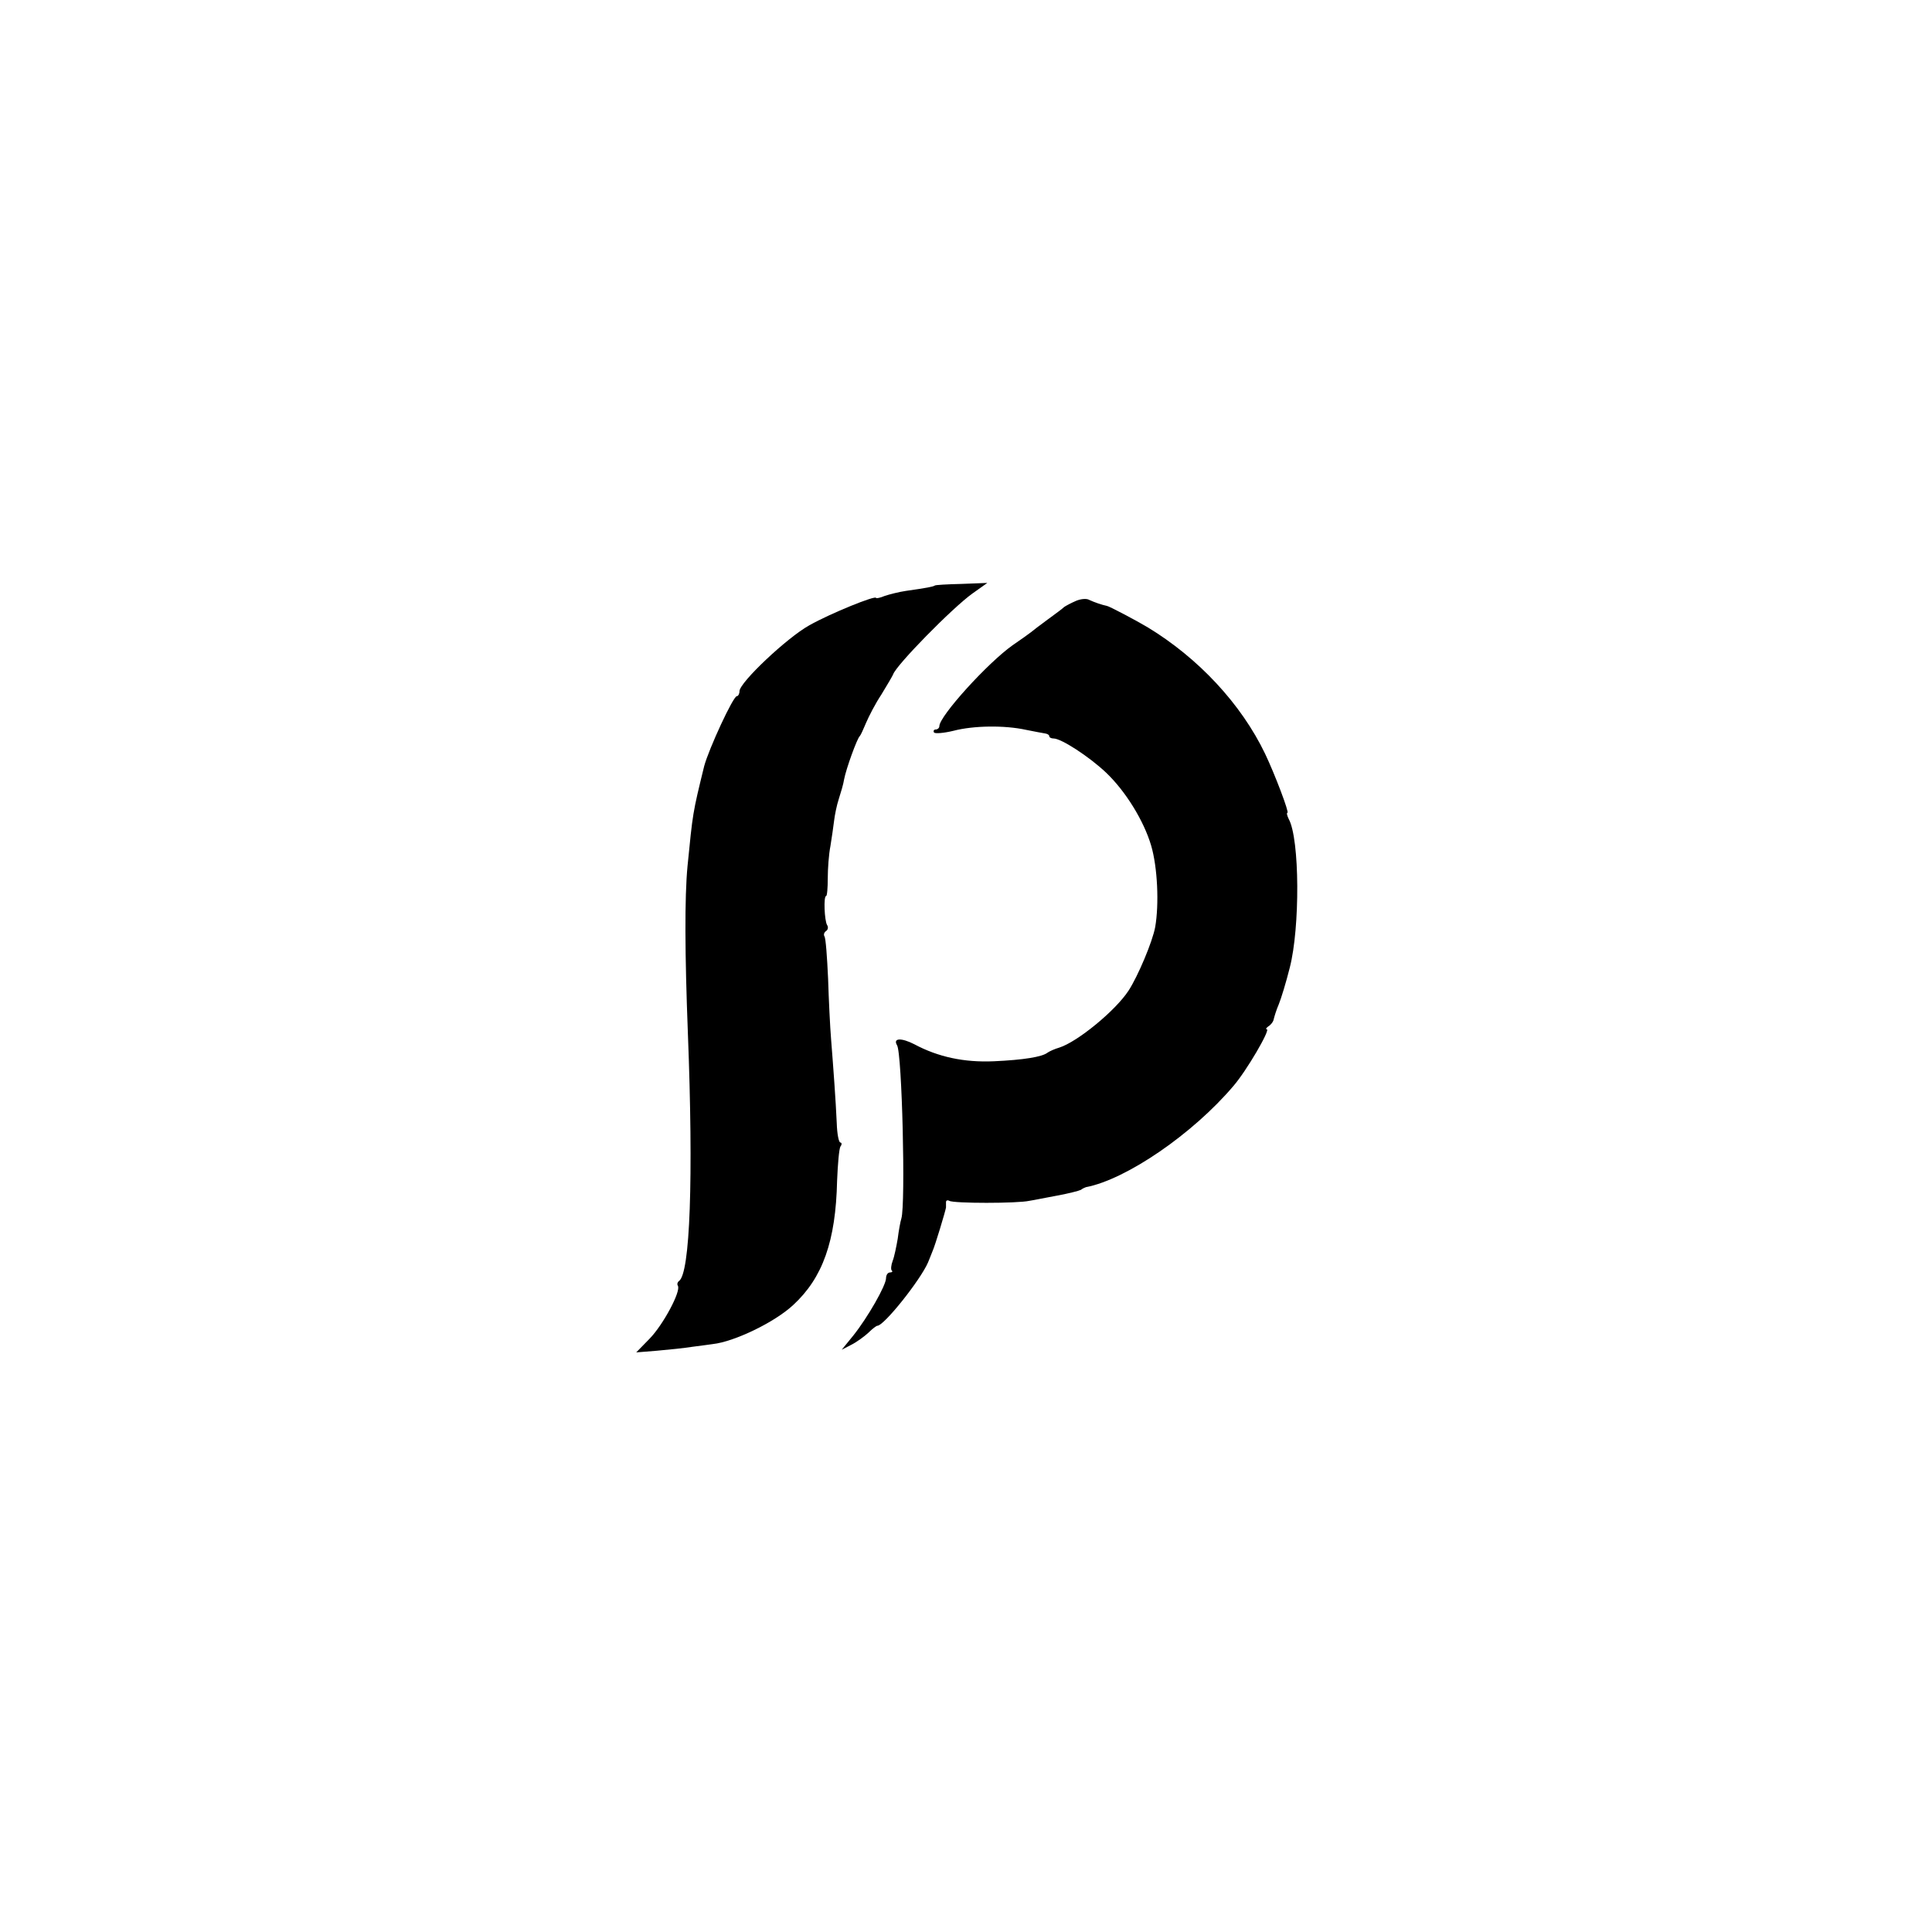 <?xml version="1.0" standalone="no"?>
<!DOCTYPE svg PUBLIC "-//W3C//DTD SVG 20010904//EN"
 "http://www.w3.org/TR/2001/REC-SVG-20010904/DTD/svg10.dtd">
<svg version="1.0" xmlns="http://www.w3.org/2000/svg"
 width="580pt" height="580pt" viewBox="0 0 580 580"
 preserveAspectRatio="xMidYMid meet">
<g transform="translate(0,580) scale(0.1,-0.1)"
fill="#000000" stroke="none">
<path d="M2806 4042 c-4 -3 -23 -7 -87 -16 -20 -3 -48 -10 -63 -15 -14 -6 -26
-8 -26 -6 0 9 -136 -46 -200 -82 -67 -37 -210 -172 -210 -198 0 -8 -4 -15 -8
-15 -11 0 -84 -158 -98 -210 -35 -143 -34 -139 -50 -300 -9 -94 -8 -266 1
-500 17 -436 7 -725 -27 -746 -4 -3 -6 -9 -3 -14 10 -16 -44 -117 -85 -159
l-40 -41 62 5 c35 3 83 8 108 12 25 3 52 7 60 8 64 7 185 65 241 117 89 82
128 192 132 373 2 50 6 96 10 103 5 6 4 12 0 12 -5 0 -10 26 -11 58 -3 68 -10
163 -17 252 -3 36 -7 118 -9 182 -3 65 -7 122 -11 127 -3 5 -1 12 5 16 6 4 7
12 3 18 -8 13 -11 87 -3 87 3 0 5 24 5 53 0 28 3 72 8 97 4 25 9 59 11 76 2
17 8 47 14 65 6 19 14 45 16 59 6 32 39 123 47 130 3 3 11 21 19 40 8 19 28
58 46 85 17 28 33 55 35 60 9 28 178 200 238 243 l45 32 -78 -3 c-42 -1 -79
-3 -80 -5z"/>
<path d="M3230 3996 c-14 -6 -29 -14 -35 -18 -5 -5 -28 -22 -50 -38 -22 -16
-44 -33 -50 -38 -5 -4 -30 -22 -55 -39 -75 -53 -220 -213 -220 -243 0 -5 -5
-10 -11 -10 -5 0 -8 -4 -5 -9 3 -4 29 -2 58 5 61 16 154 17 218 3 25 -5 51
-10 58 -11 6 -1 12 -4 12 -8 0 -4 6 -7 13 -7 23 0 106 -54 157 -102 59 -56
114 -145 136 -220 19 -65 24 -175 12 -244 -8 -44 -52 -148 -80 -191 -40 -61
-154 -154 -208 -171 -14 -4 -29 -11 -35 -15 -16 -13 -73 -22 -161 -26 -90 -4
-168 13 -239 51 -39 20 -65 19 -52 -3 15 -22 26 -477 13 -520 -3 -9 -8 -37
-11 -61 -4 -23 -10 -53 -15 -66 -5 -13 -6 -26 -3 -29 4 -3 1 -6 -5 -6 -7 0
-12 -8 -12 -17 0 -22 -55 -118 -98 -172 l-35 -43 29 15 c16 8 39 25 51 36 12
12 24 21 27 21 20 0 129 137 152 190 3 8 10 24 14 35 8 18 38 118 40 130 0 3
0 10 0 16 0 5 4 7 10 4 12 -8 205 -8 240 0 14 2 52 10 85 16 33 6 64 14 70 17
5 4 12 7 15 8 121 23 321 160 443 304 39 45 112 170 100 170 -4 0 -2 4 5 9 7
4 15 14 16 22 2 8 8 28 15 44 7 17 22 66 33 110 31 120 30 386 -3 446 -5 10
-7 19 -4 19 6 0 -37 114 -67 177 -72 150 -201 288 -353 380 -37 22 -115 63
-122 64 -15 3 -38 11 -53 18 -8 5 -26 3 -40 -3z"/>
</g>
</svg>
